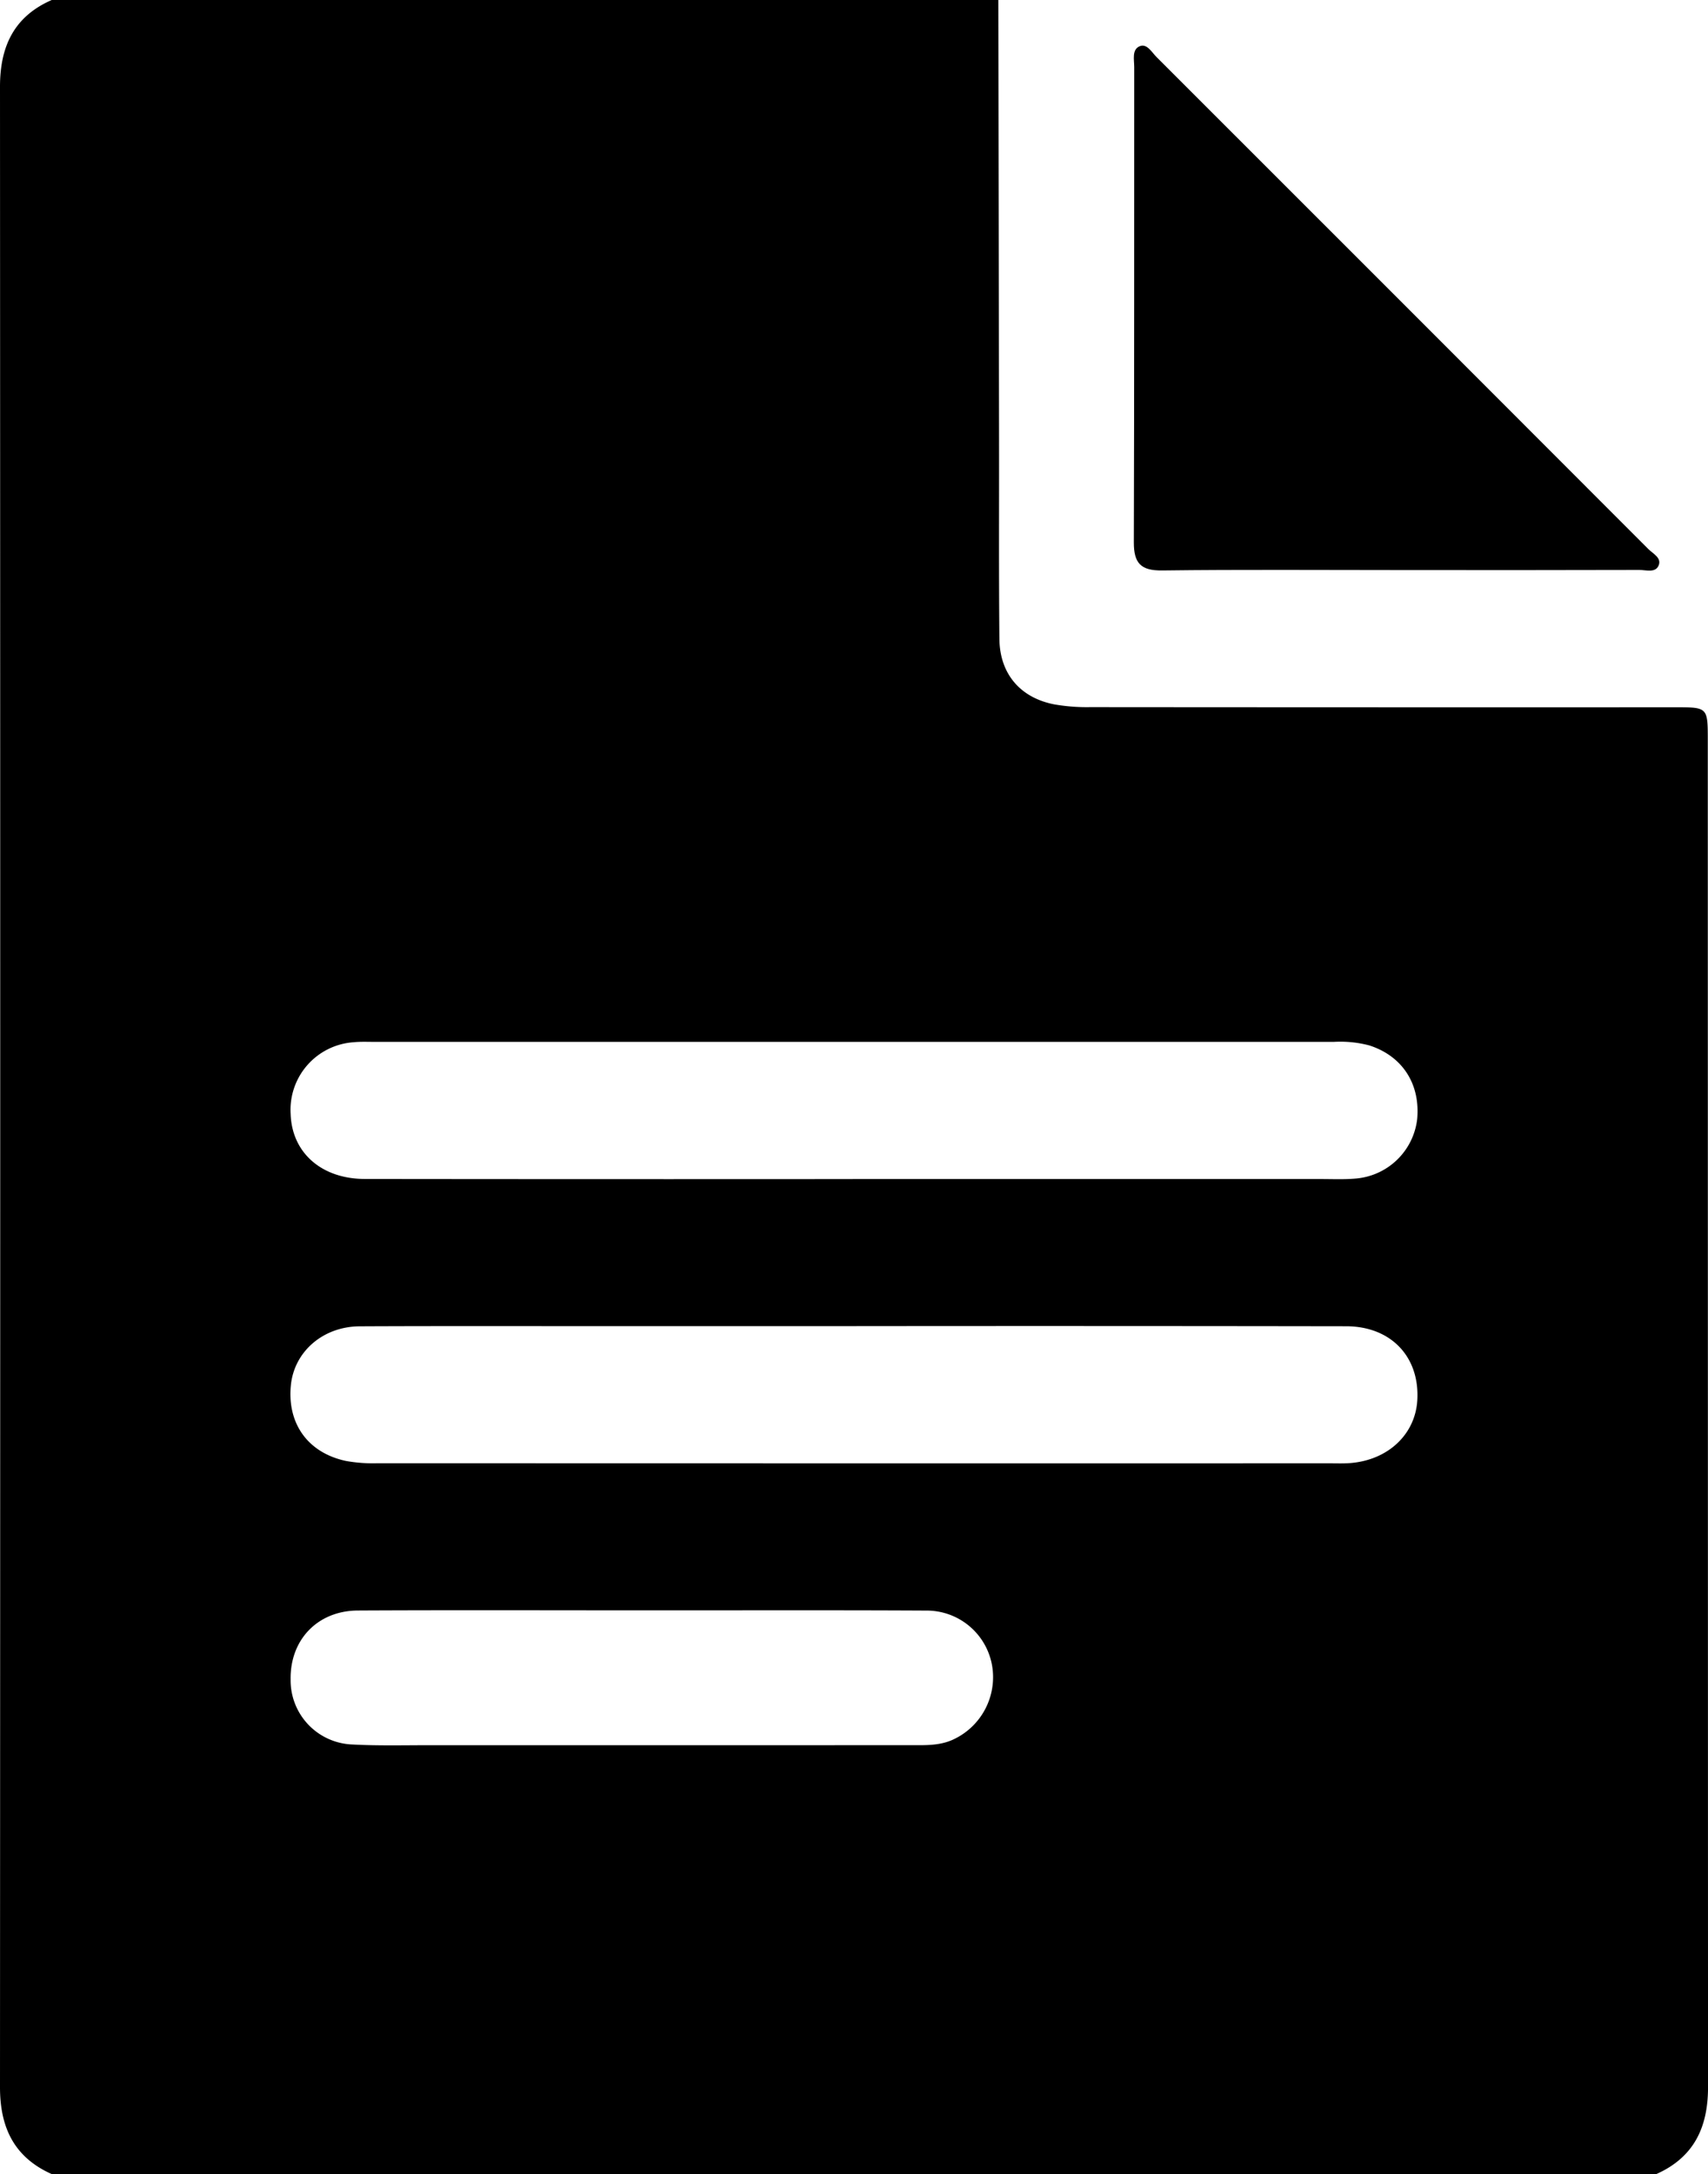 <svg id="Group_21682" data-name="Group 21682" xmlns="http://www.w3.org/2000/svg" xmlns:xlink="http://www.w3.org/1999/xlink" width="301.779" height="384" viewBox="0 0 301.779 384">
  <defs>
    <clipPath id="clip-path">
      <rect id="Rectangle_11938" data-name="Rectangle 11938" width="301.779" height="384" fill="none"/>
    </clipPath>
  </defs>
  <g id="Group_21681" data-name="Group 21681" clip-path="url(#clip-path)">
    <path id="Path_14085" data-name="Path 14085" d="M292.639,384H9.139C2.495,381.04,0,375.764,0,368.684Q.076,191.995,0,15.305C0,8.243,2.447,2.926,9.139,0h167.25q.066,38.994.129,77.987c.018,11.624-.054,23.248.063,34.871.061,6.152,3.686,10.393,9.7,11.555a33.6,33.6,0,0,0,6.328.485q51.745.043,103.489.024c5.579,0,5.643.041,5.644,5.647q.014,119.049.041,238.1c0,7.077-2.489,12.368-9.139,15.332M151.268,234.231q-21.926,0-43.851,0c-14.617,0-29.234-.038-43.851.03-6.509.031-11.586,4.48-12.174,10.408-.674,6.794,3.026,11.956,9.767,13.379a27.179,27.179,0,0,0,5.58.4q84.141.03,168.282.014c1.249,0,2.505.051,3.746-.063,6.588-.6,11.309-5.122,11.652-11.1.438-7.652-4.651-13.037-12.574-13.049q-43.289-.067-86.577-.025m-.628-25.978q41.415,0,82.828,0c2,0,4.009.093,5.994-.08A11.917,11.917,0,0,0,250.4,197.617c.55-6.23-2.662-11.1-8.45-12.966a20.088,20.088,0,0,0-6.3-.629q-84.7,0-169.4,0c-1.249,0-2.507-.059-3.746.063a11.958,11.958,0,0,0-11.151,12.675c.217,6.815,5.433,11.465,13.1,11.473q43.1.051,86.2.019m-37.22,76.179c-16.735,0-33.469-.058-50.2.028-7.117.036-11.987,5.164-11.884,12.148a11.334,11.334,0,0,0,10.948,11.516c4.484.239,8.989.124,13.484.125q42.523.012,85.046-.007c2.488,0,5,.126,7.378-.9a12.135,12.135,0,0,0,7.082-13.163,11.731,11.731,0,0,0-11.648-9.709c-16.734-.086-33.468-.03-50.2-.037"/>
    <path id="Path_14086" data-name="Path 14086" d="M247.292,100.688c-13.985,0-27.972-.106-41.954.07-3.789.048-5.018-1.3-5.005-4.984.092-27.97.043-55.941.069-83.911,0-1.317-.462-3.132,1-3.712,1.251-.495,2.1,1.083,2.947,1.933Q247.816,53.5,291.228,96.971c.822.824,2.433,1.568,1.809,2.949-.592,1.311-2.235.743-3.415.746q-21.165.054-42.33.022"/>
  </g>
</svg>

